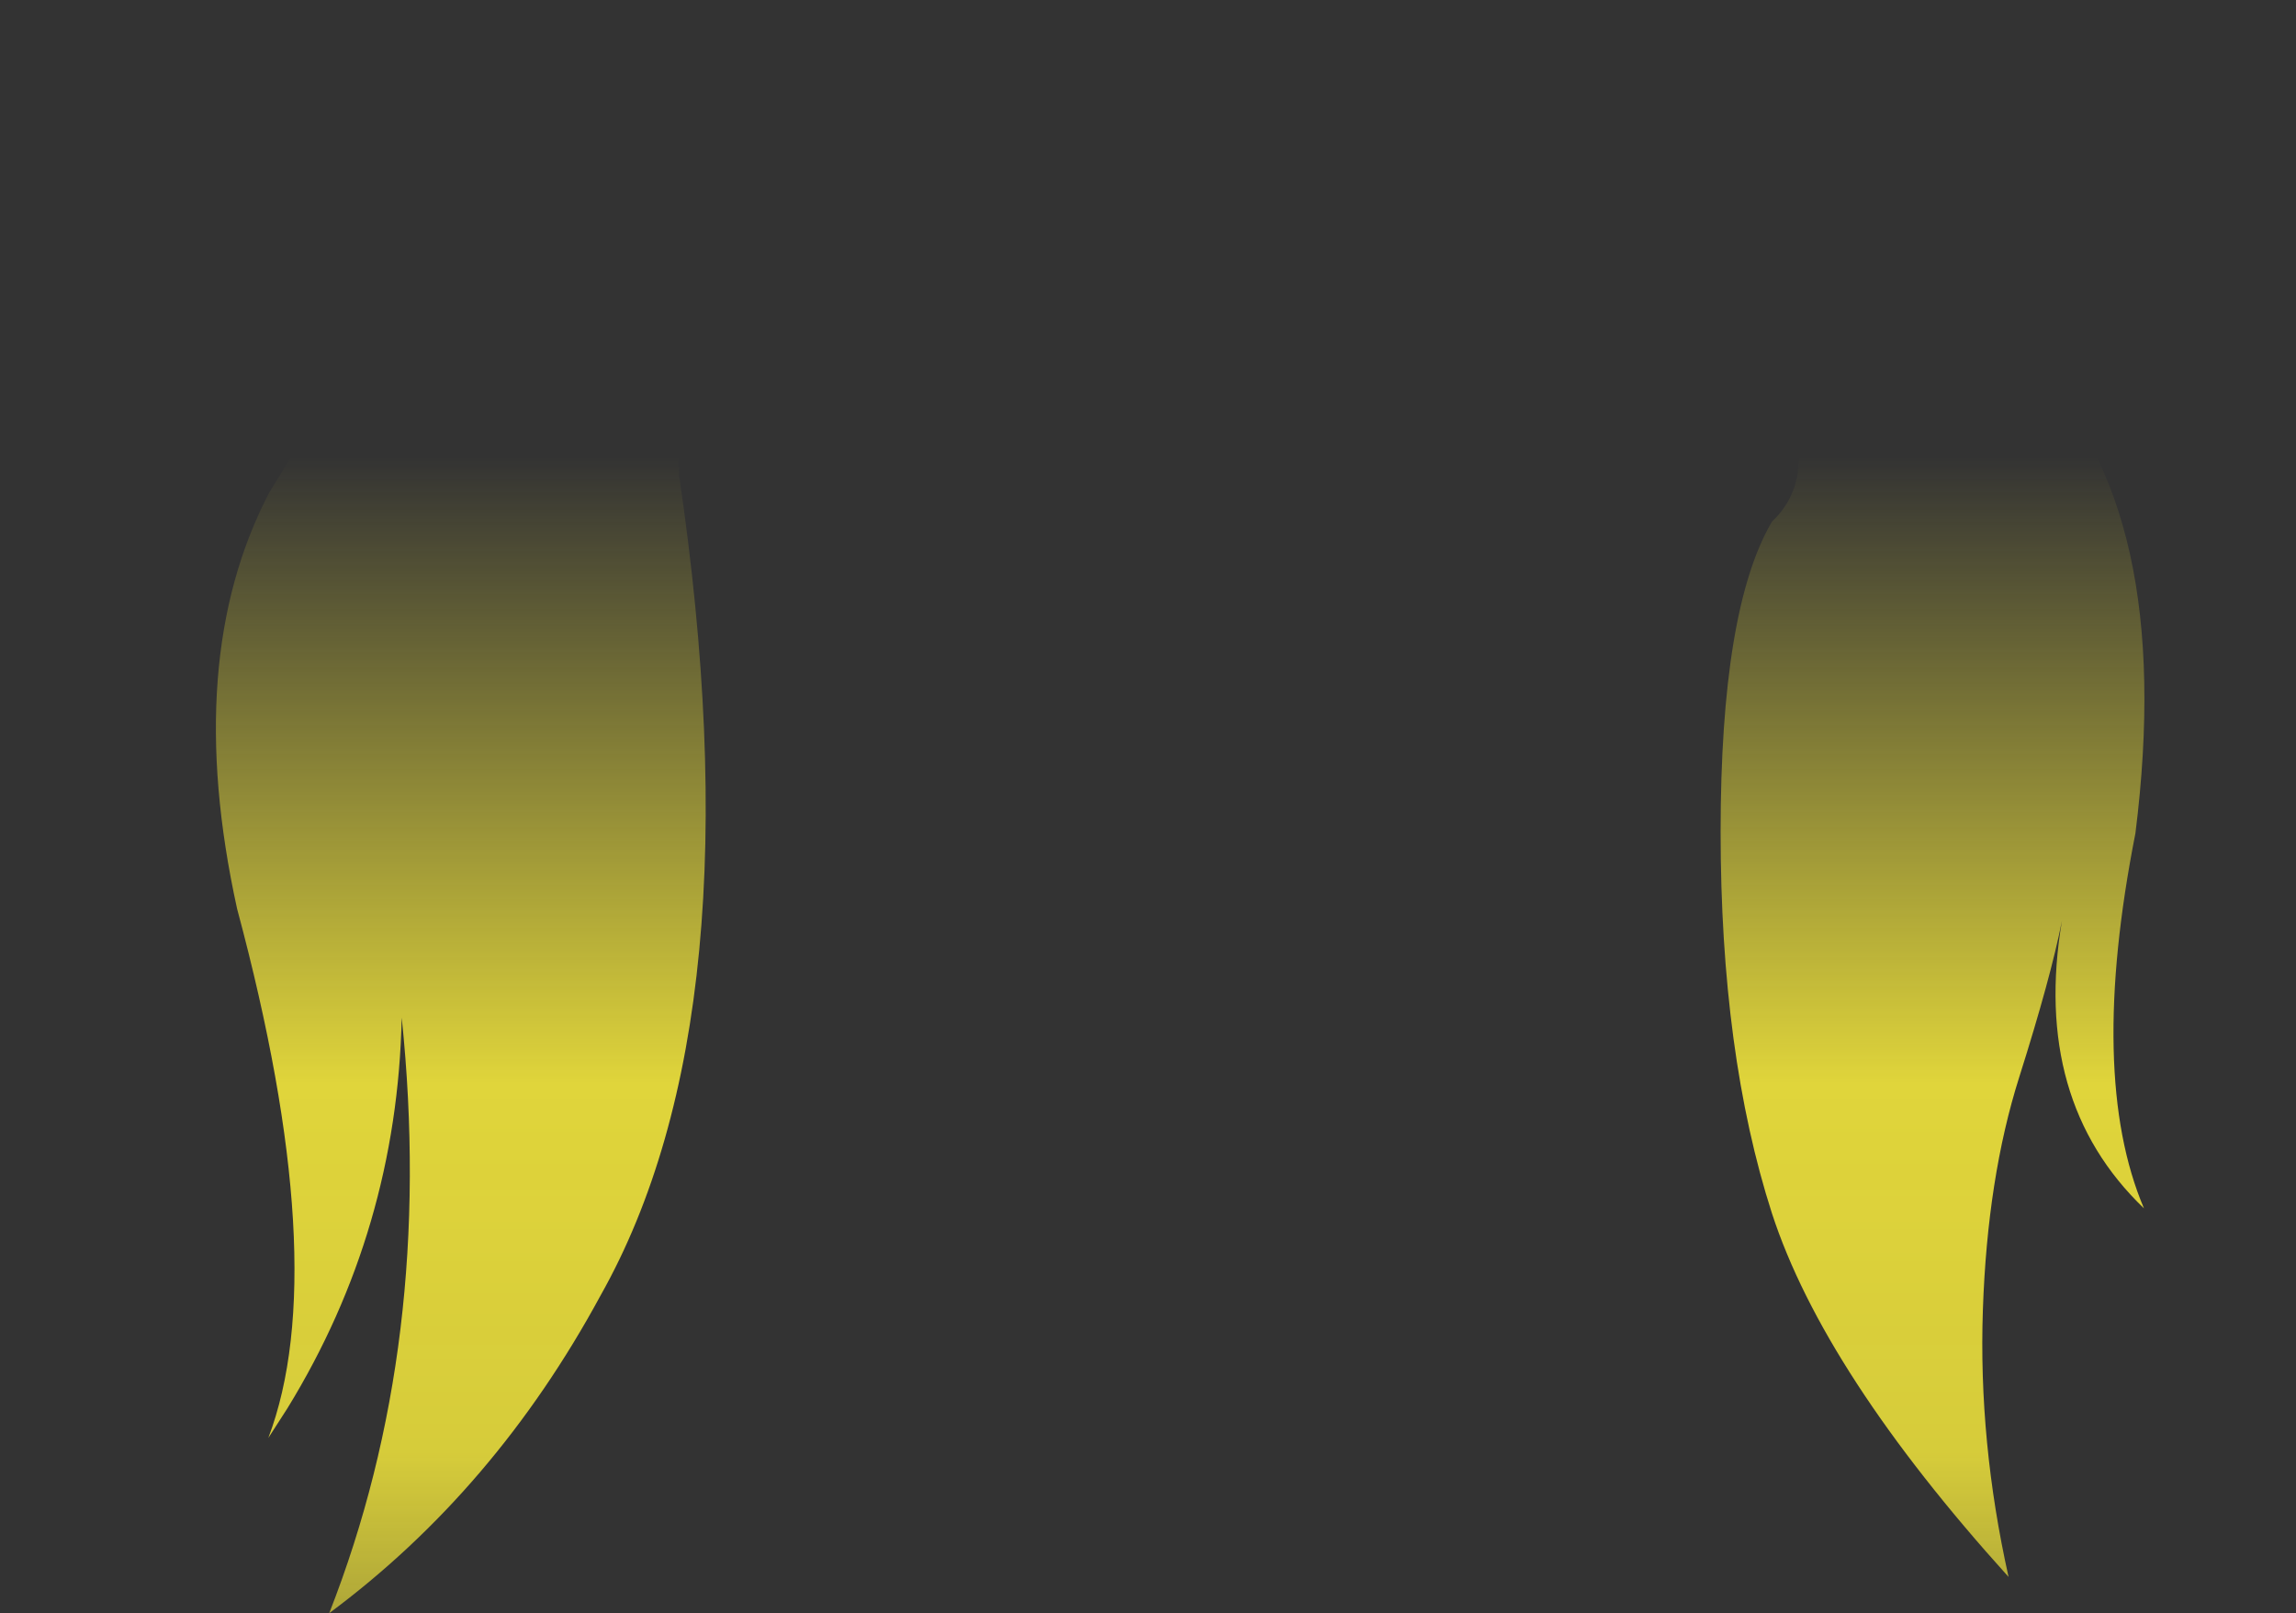 <?xml version="1.0" encoding="UTF-8" standalone="no"?>
<svg xmlns:xlink="http://www.w3.org/1999/xlink" height="160.2px" width="228.05px" xmlns="http://www.w3.org/2000/svg">
  <rect width="100%" height="100%" fill="#333333" stroke="none"/>
  <g transform="matrix(1.0, 0.0, 0.0, 1.0, 114.0, 80.1)">
    <path d="M80.25 -75.7 Q77.8 -66.9 70.8 -56.8 79.9 -60.55 90.9 -58.2 100.55 -55.1 107.55 -55.5 111.1 -55.7 114.05 -56.8 L112.3 -55.45 107.4 -52.1 Q96.85 -45.2 87.85 -43.7 102.15 -29.6 98.1 2.65 93.35 26.75 98.95 39.9 87.8 29.2 90.8 11.35 89.7 16.95 86.55 26.9 83.4 36.85 82.95 49.95 82.5 63.05 85.5 76.5 67.15 56.2 62.0 40.4 56.9 24.55 56.9 2.5 56.9 -19.6 62.0 -28.3 64.85 -31.0 64.65 -35.1 65.4 -40.7 56.7 -46.3 L55.45 -45.85 Q54.05 -57.1 59.1 -62.1 64.1 -67.1 69.45 -69.55 74.75 -72.05 80.25 -75.7 M-114.0 -53.1 Q-107.1 -48.4 -93.35 -52.15 -82.7 -55.3 -79.5 -54.2 -91.15 -58.7 -91.3 -76.75 L-91.15 -80.1 Q-90.75 -72.2 -71.1 -66.2 -59.65 -63.75 -51.95 -60.85 -39.05 -56.05 -37.35 -50.0 -43.95 -46.0 -46.7 -38.55 L-46.55 -32.9 Q-38.65 20.7 -54.35 48.55 -64.8 67.85 -81.3 80.1 -70.75 53.2 -74.1 20.95 -74.55 42.0 -85.45 59.75 L-87.35 62.7 Q-80.9 45.7 -90.45 10.15 -95.9 -14.65 -87.25 -31.2 L-84.0 -36.5 Q-101.9 -34.85 -114.0 -53.1" fill="url(#gradient0)" fill-rule="evenodd" stroke="none"/>
  </g>
  <defs>
    <linearGradient gradientTransform="matrix(0.0, 0.1, -0.139, 0.0, 0.05, 47.15)" gradientUnits="userSpaceOnUse" id="gradient0" spreadMethod="pad" x1="-819.2" x2="819.2">
      <stop offset="0.0" stop-color="#fff23c" stop-opacity="0.0"/>
      <stop offset="0.38" stop-color="#fff23c" stop-opacity="0.847"/>
      <stop offset="0.604" stop-color="#fff23c" stop-opacity="0.8"/>
      <stop offset="1.0" stop-color="#fff23c" stop-opacity="0.0"/>
    </linearGradient>
  </defs>
</svg>
